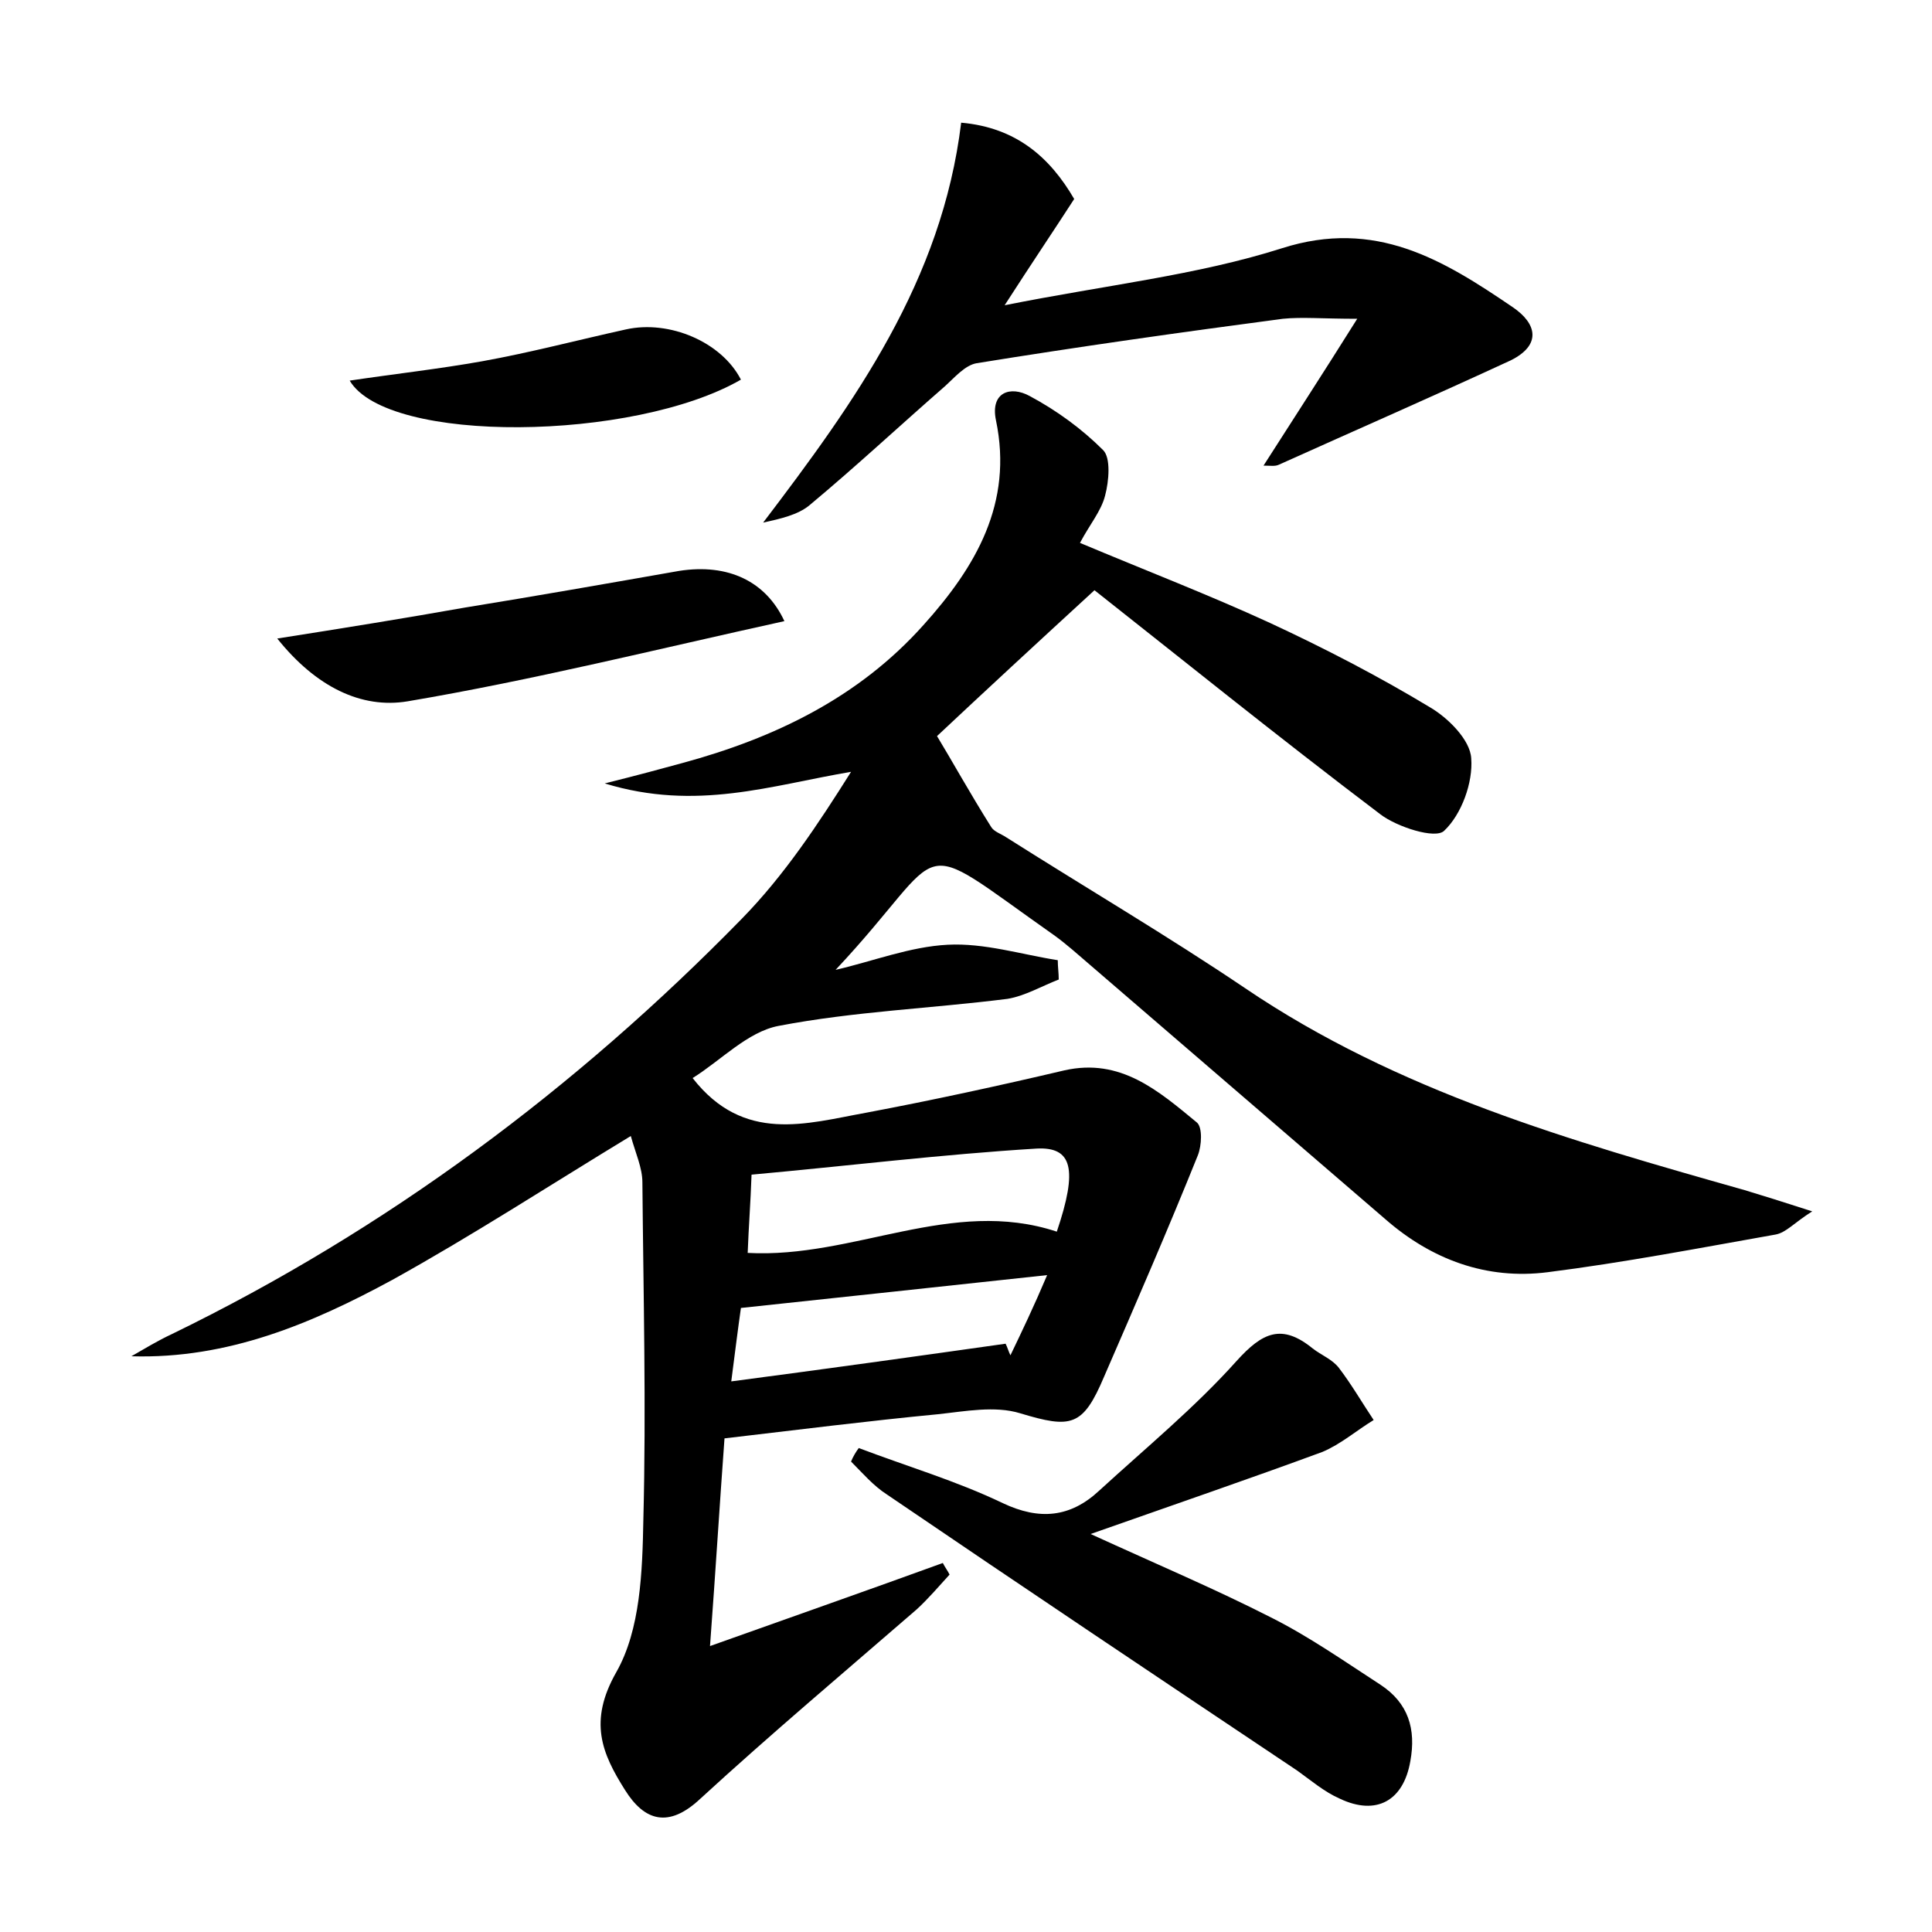 <?xml version="1.0" encoding="utf-8"?>
<!-- Generator: Adobe Illustrator 22.0.0, SVG Export Plug-In . SVG Version: 6.00 Build 0)  -->
<svg version="1.1" id="图层_1" xmlns="http://www.w3.org/2000/svg" xmlns:xlink="http://www.w3.org/1999/xlink" x="0px" y="0px"
	 viewBox="0 0 200 200" style="enable-background:new 0 0 200 200;" xml:space="preserve">
<style type="text/css">
	.st0{fill:#FFFFFF;}
</style>
<g>
	
	<path d="M75,148.9c-0.5,6.8-0.9,13.4-1.5,21.5c8.7-3.1,16.4-5.8,24.1-8.6c0.2,0.4,0.5,0.8,0.7,1.2c-1.1,1.2-2.2,2.5-3.4,3.6
		c-7.5,6.5-15.1,12.9-22.4,19.6c-3.3,3.1-5.8,2.3-7.8-0.9c-2.4-3.8-3.8-7.1-0.9-12.2c2.5-4.4,2.7-10.4,2.8-15.8
		c0.3-11.6,0-23.3-0.1-34.9c0-1.5-0.7-3-1.2-4.8c-8.4,5.1-16.4,10.3-24.7,14.9c-8.3,4.5-17,8.2-27,7.9c1.4-0.8,2.7-1.6,4.2-2.3
		c22.2-10.8,41.8-25.4,59-43c4.4-4.5,7.9-9.8,11.3-15.2c-8.3,1.4-16,4.1-25.5,1.2c3.6-0.9,5.8-1.5,8-2.1c9.6-2.6,18.3-6.8,25-14.3
		c5.4-6,9.3-12.6,7.5-21.2c-0.6-2.9,1.5-3.6,3.5-2.5c2.8,1.5,5.4,3.4,7.6,5.6c0.8,0.8,0.6,3.2,0.2,4.7c-0.4,1.6-1.6,3-2.6,4.9
		c6.9,2.9,13.4,5.4,19.7,8.3c5.6,2.6,11.2,5.5,16.5,8.7c1.9,1.1,4.2,3.4,4.3,5.3c0.2,2.5-1,5.8-2.8,7.5c-0.9,0.9-4.9-0.4-6.6-1.7
		c-10.7-8.1-21.1-16.5-29.6-23.2c-6.1,5.6-11.4,10.5-16.3,15.1c1.4,2.3,3.4,5.9,5.6,9.4c0.3,0.5,1,0.7,1.6,1.1
		c8.2,5.2,16.7,10.2,24.7,15.6c15.8,10.7,33.7,15.8,51.7,20.9c2,0.6,3.9,1.2,7,2.2c-1.9,1.2-2.7,2.2-3.8,2.4
		c-7.9,1.4-15.7,2.9-23.6,3.9c-6.3,0.8-12-1.3-16.8-5.5c-10.8-9.3-21.6-18.6-32.4-27.9c-0.6-0.5-1.2-1-1.9-1.5
		c-15.2-10.7-10.4-9.4-22.6,3.6c3.9-0.9,7.7-2.4,11.6-2.6c3.8-0.2,7.6,1,11.4,1.6c0,0.7,0.1,1.3,0.1,2c-1.8,0.7-3.5,1.7-5.3,2
		c-7.9,1-15.9,1.3-23.7,2.8c-3.2,0.6-6,3.6-8.9,5.4c5.3,6.8,11.8,4.7,17.9,3.6c6.9-1.3,13.8-2.8,20.6-4.4c5.8-1.3,9.7,2.1,13.7,5.4
		c0.6,0.5,0.5,2.4,0.1,3.4c-3.1,7.7-6.4,15.3-9.7,22.9c-2.2,5.2-3.4,5.4-8.7,3.8c-2.6-0.8-5.7-0.2-8.5,0.1
		C89.8,147.1,82.7,148,75,148.9z M109.4,127.5c2.2-6.5,1.6-8.8-2.1-8.6c-9.8,0.6-19.6,1.8-29.5,2.7c-0.1,2.9-0.3,5.4-0.4,8.1
		C88.4,130.3,98.5,123.9,109.4,127.5z M108.4,132c-11.2,1.2-21.3,2.3-31.7,3.4c-0.3,2.1-0.6,4.5-1,7.6c9.9-1.3,19.2-2.6,28.4-3.9
		c0.2,0.4,0.3,0.8,0.5,1.2C105.8,137.8,107,135.3,108.4,132z"/>
	<path d="M99.5,12.7c5.7,0.5,9.2,3.6,11.7,7.9c-2.2,3.4-4.3,6.5-7.2,11c10.5-2.1,19.9-3.1,28.7-5.9c9.7-3.1,16.7,1.2,23.9,6.1
		c2.5,1.7,3,3.9-0.2,5.5c-8,3.7-16,7.2-24,10.8c-0.4,0.2-0.9,0.1-1.6,0.1c3-4.7,6-9.3,9.7-15.2c-3.6,0-5.7-0.2-7.7,0
		c-10.6,1.4-21.2,2.9-31.7,4.6c-1.2,0.2-2.3,1.5-3.3,2.4c-4.7,4.1-9.2,8.3-14,12.3c-1.2,1-3,1.4-4.8,1.8
		C88.5,41.6,97.5,29.1,99.5,12.7z"/>
	<path d="M88.9,149.9c5,1.9,10.1,3.4,14.9,5.7c3.8,1.8,7,1.5,10-1.3c4.8-4.4,9.9-8.6,14.2-13.4c2.7-3,4.7-3.9,7.9-1.3
		c0.9,0.7,2,1.1,2.7,2c1.3,1.7,2.4,3.6,3.6,5.4c-1.8,1.1-3.4,2.5-5.3,3.3c-7.6,2.8-15.2,5.4-24,8.5c7,3.2,12.9,5.7,18.6,8.6
		c4,2,7.7,4.6,11.4,7c2.9,1.9,3.7,4.6,3.1,7.9c-0.7,4.1-3.5,5.7-7.3,3.9c-1.6-0.7-3-1.9-4.4-2.9c-14.2-9.5-28.4-19-42.5-28.6
		c-1.4-0.9-2.5-2.2-3.7-3.4C88.3,150.8,88.6,150.3,88.9,149.9z"/>
	<path d="M81.2,64.3c-13.2,2.9-26,6.1-39,8.3c-4.8,0.8-9.5-1.5-13.5-6.5c7-1.1,13.2-2.1,19.4-3.2c7.4-1.2,14.8-2.5,22.2-3.8
		C75.4,58.3,79.3,60.2,81.2,64.3z"/>
	<path d="M36.2,39.4c4.7-0.7,9.2-1.2,13.7-2c5-0.9,9.9-2.2,14.9-3.3c4.5-1,9.9,1.3,11.9,5.2C65.6,45.7,40.1,46,36.2,39.4z"/>
	
	
</g>
</svg>
